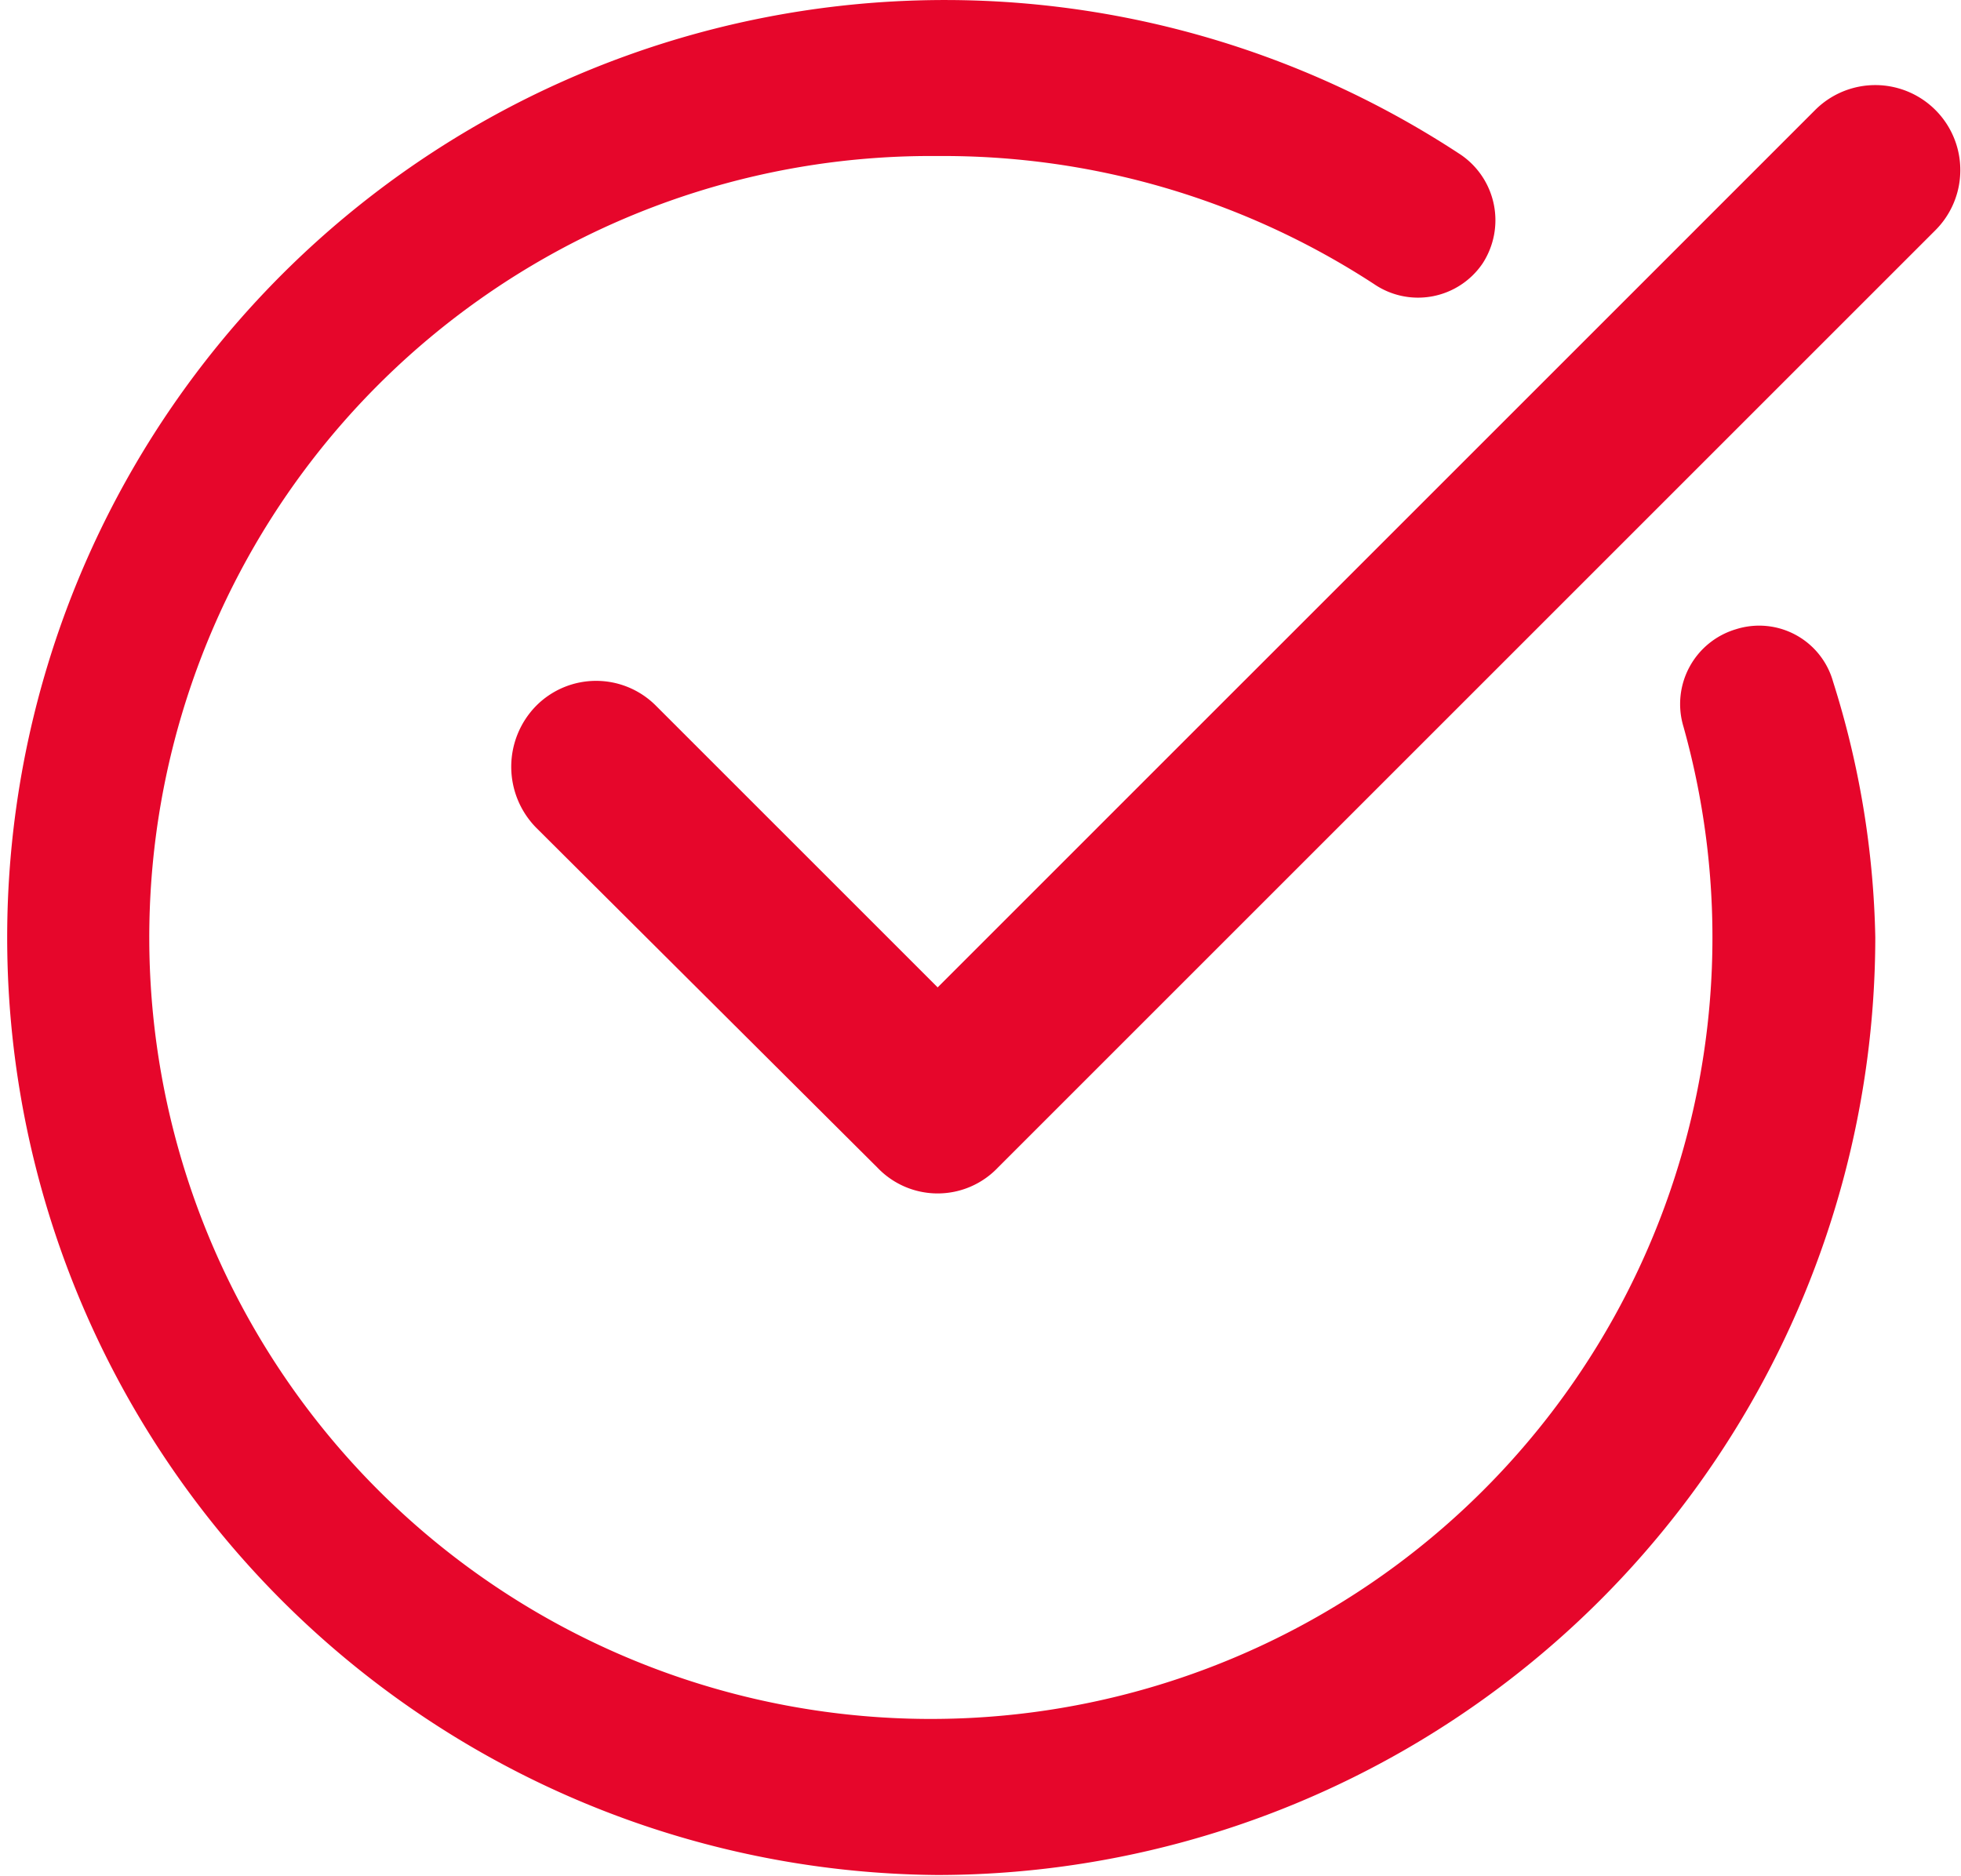 <svg xmlns="http://www.w3.org/2000/svg" xmlns:xlink="http://www.w3.org/1999/xlink" width="15.33" height="14.67" viewBox="0 0 15.33 14.67"><defs><clipPath id="a" transform="translate(-0.67 -0.67)"><rect width="16" height="16" fill="none"/></clipPath></defs><g clip-path="url(#a)"><path d="M8,15.33A7.34,7.34,0,0,0,15.33,8,7.05,7.05,0,0,0,15,6a.6.6,0,0,0-.76-.41.61.61,0,0,0-.41.76A6.11,6.11,0,1,1,8,1.89a6.16,6.16,0,0,1,3.41,1,.61.61,0,0,0,.85-.16.62.62,0,0,0-.17-.85A7.33,7.33,0,1,0,8,15.33Z" transform="translate(-0.67 -0.67)" fill="#e6062b"/><path d="M14.86,1.53,8,8.39,5.8,6.19a.66.66,0,0,0-.94,0,.68.68,0,0,0,0,.95L7.53,9.8a.65.65,0,0,0,.94,0L15.8,2.47a.66.66,0,1,0-.94-.94Z" transform="translate(-0.67 -0.67)" fill="#e6062b"/></g></svg>